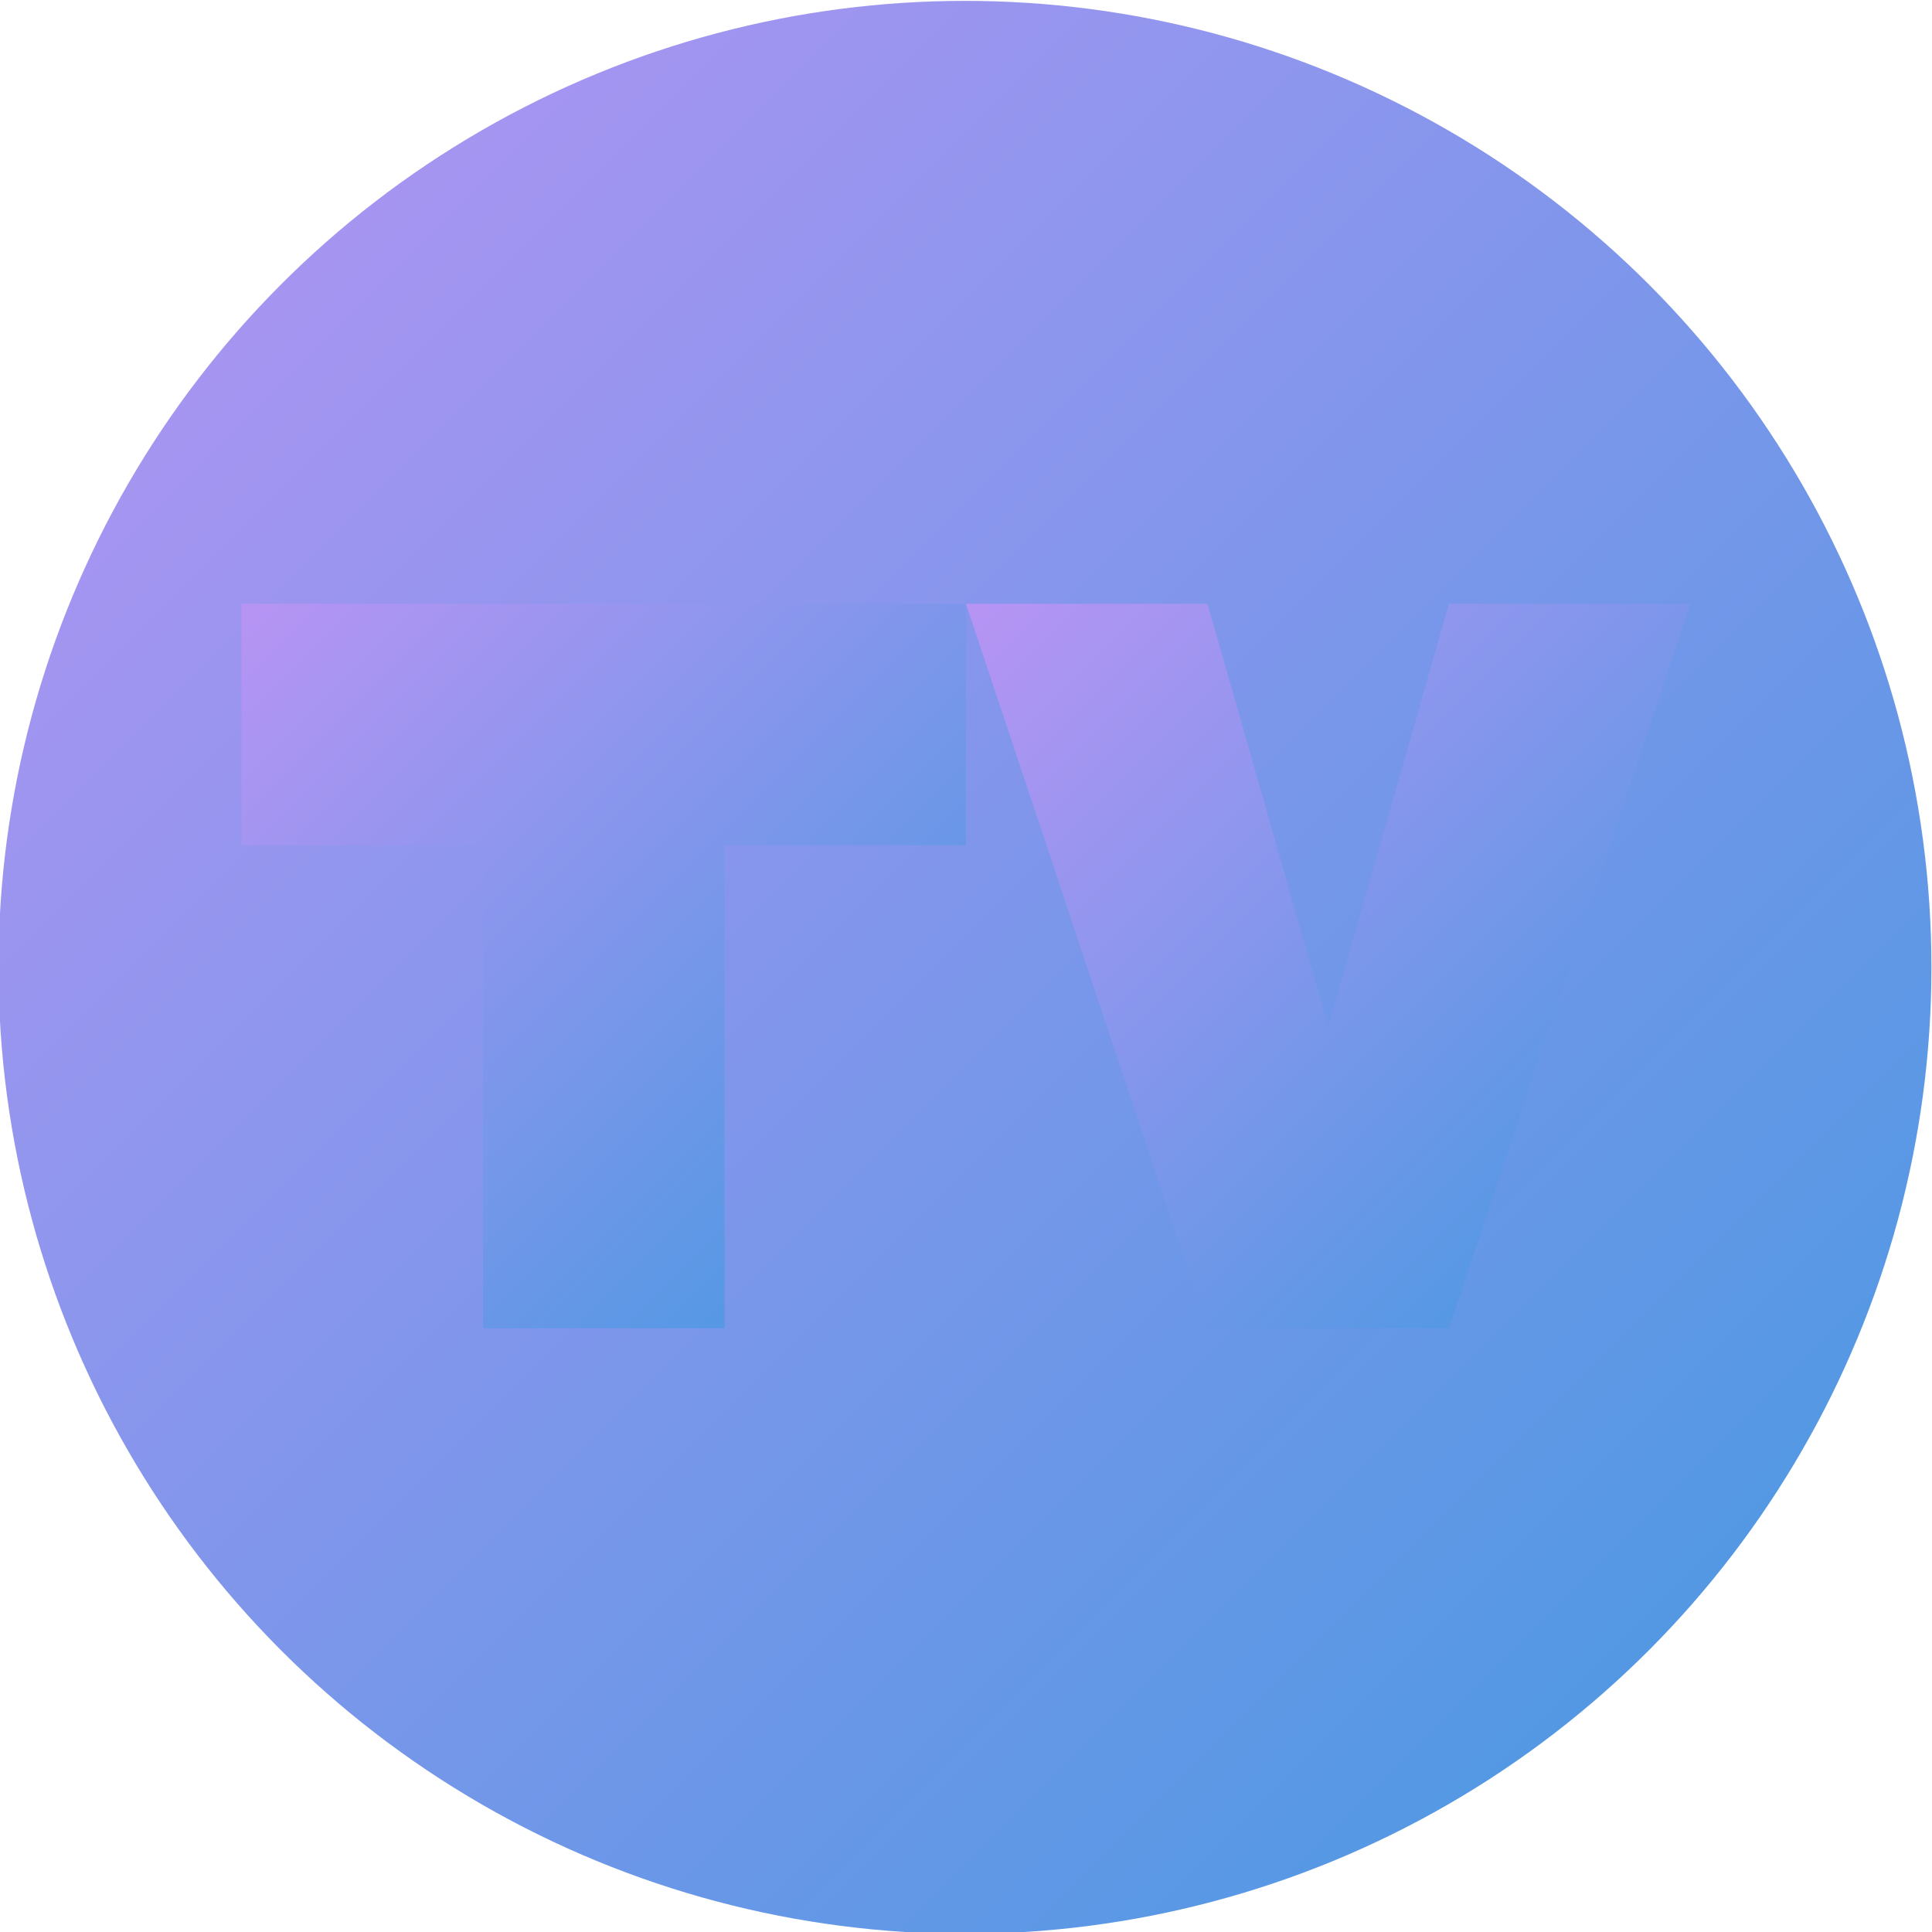 <svg xmlns="http://www.w3.org/2000/svg" width="16" height="16" version="1"><defs>
<linearGradient id="ucPurpleBlue" x1="0%" y1="0%" x2="100%" y2="100%">
  <stop offset="0%" style="stop-color:#B794F4;stop-opacity:1"/>
  <stop offset="100%" style="stop-color:#4299E1;stop-opacity:1"/>
</linearGradient>
</defs>
 <g transform="translate(-16,-16)">
  <g transform="matrix(.667 0 0 .667 40.154 1.504)">
   <circle fill="url(#ucPurpleBlue)" cx="-24.232" cy="33.744" r="12"/>
  </g>
  <path fill="url(#ucPurpleBlue)" d="m18 21v2h2v4h2v-4h2v-2z"/>
  <path fill="url(#ucPurpleBlue)" d="m24 21 2 6h2l2-6h-2l-1 3.5-1-3.5z"/>
 </g>
</svg>

